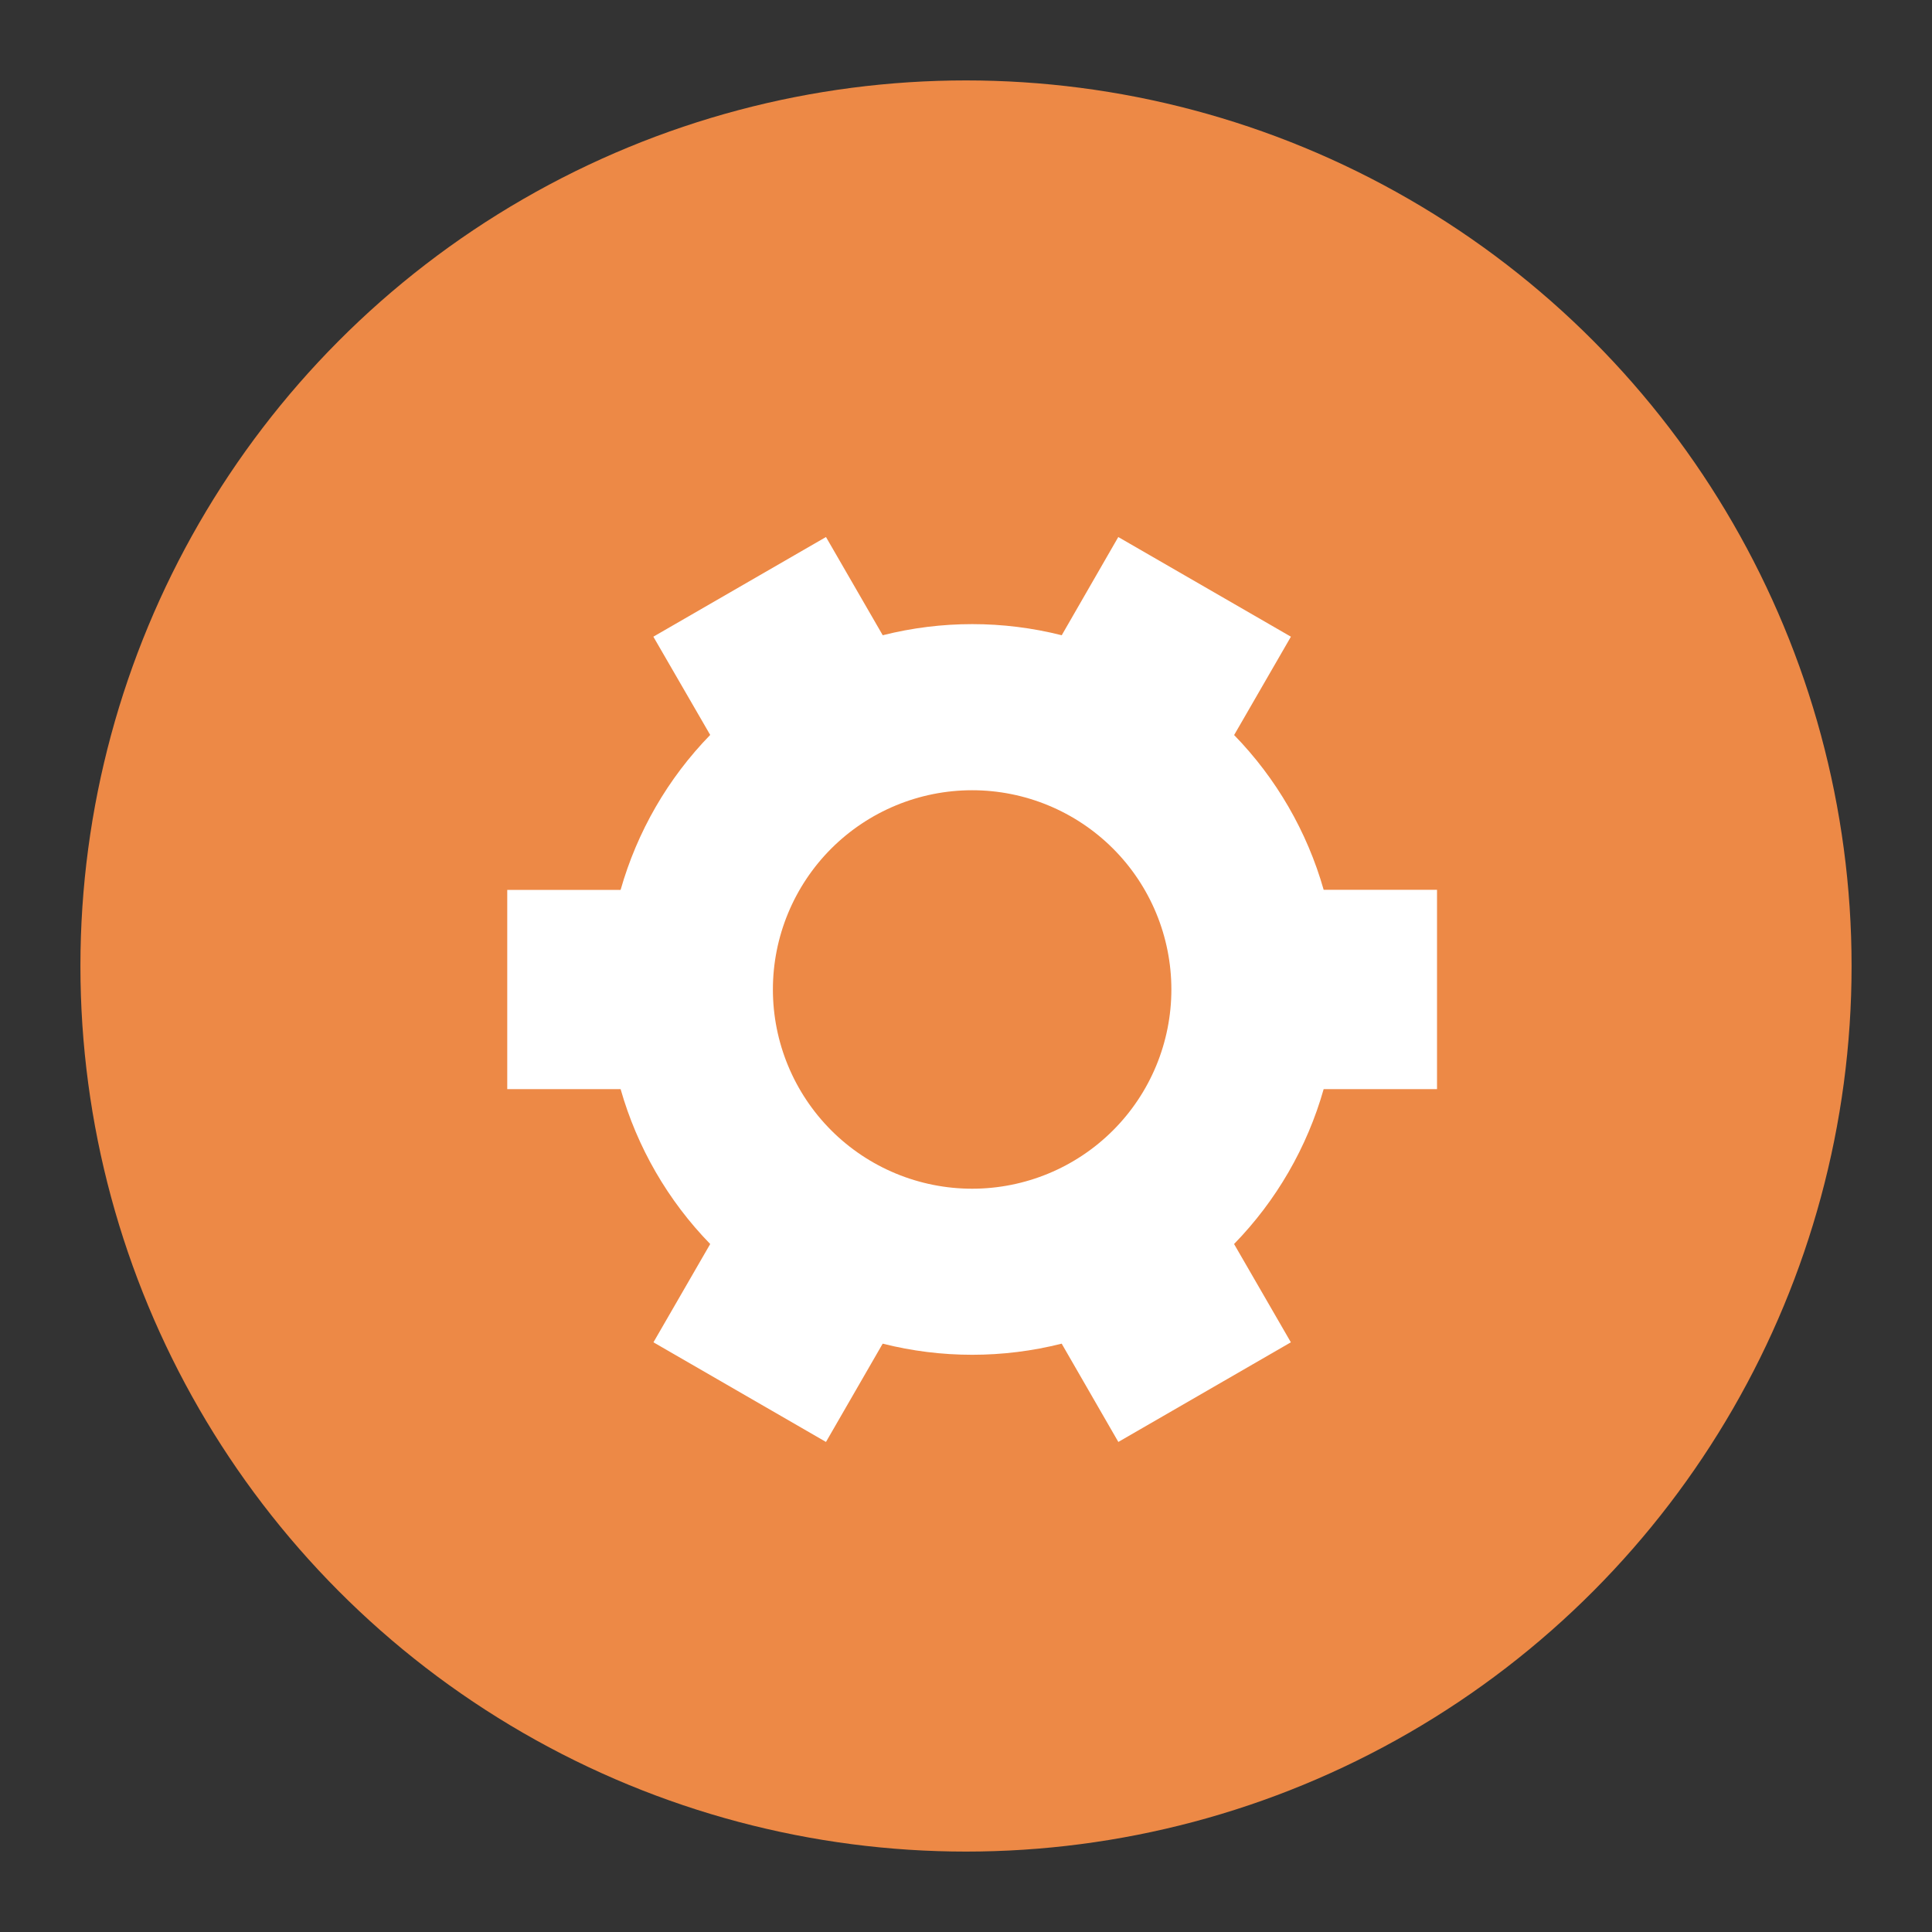 <svg width="40" height="40" viewBox="0 0 40 40" fill="none" xmlns="http://www.w3.org/2000/svg">
<rect x="0" y="0" width="40" height="40" fill="#333333" stroke="none"/>
<circle cx="20" cy="20" r="18.335" fill="#ED8946"/>
<path d="M25.55 15.217C26.425 16.115 27.062 17.217 27.405 18.422H29.752V22.549H27.405C27.063 23.755 26.425 24.858 25.55 25.756L26.726 27.791L23.154 29.854L21.981 27.819C20.765 28.126 19.491 28.126 18.275 27.819L17.101 29.854L13.529 27.791L14.704 25.756C13.829 24.858 13.192 23.755 12.849 22.549H10.502V18.424H12.849C13.192 17.217 13.829 16.114 14.704 15.216L13.527 13.182L17.098 11.12H17.102L18.276 13.152C19.493 12.845 20.766 12.845 21.982 13.152L23.152 11.12H23.155L26.727 13.182L25.552 15.217H25.55ZM24.252 20.486C24.252 19.392 23.818 18.343 23.044 17.569C22.27 16.796 21.221 16.361 20.127 16.361C19.033 16.361 17.984 16.796 17.21 17.569C16.437 18.343 16.002 19.392 16.002 20.486C16.002 21.58 16.437 22.629 17.21 23.403C17.984 24.177 19.033 24.611 20.127 24.611C21.221 24.611 22.27 24.177 23.044 23.403C23.818 22.629 24.252 21.58 24.252 20.486Z" fill="white"/>
</svg>
